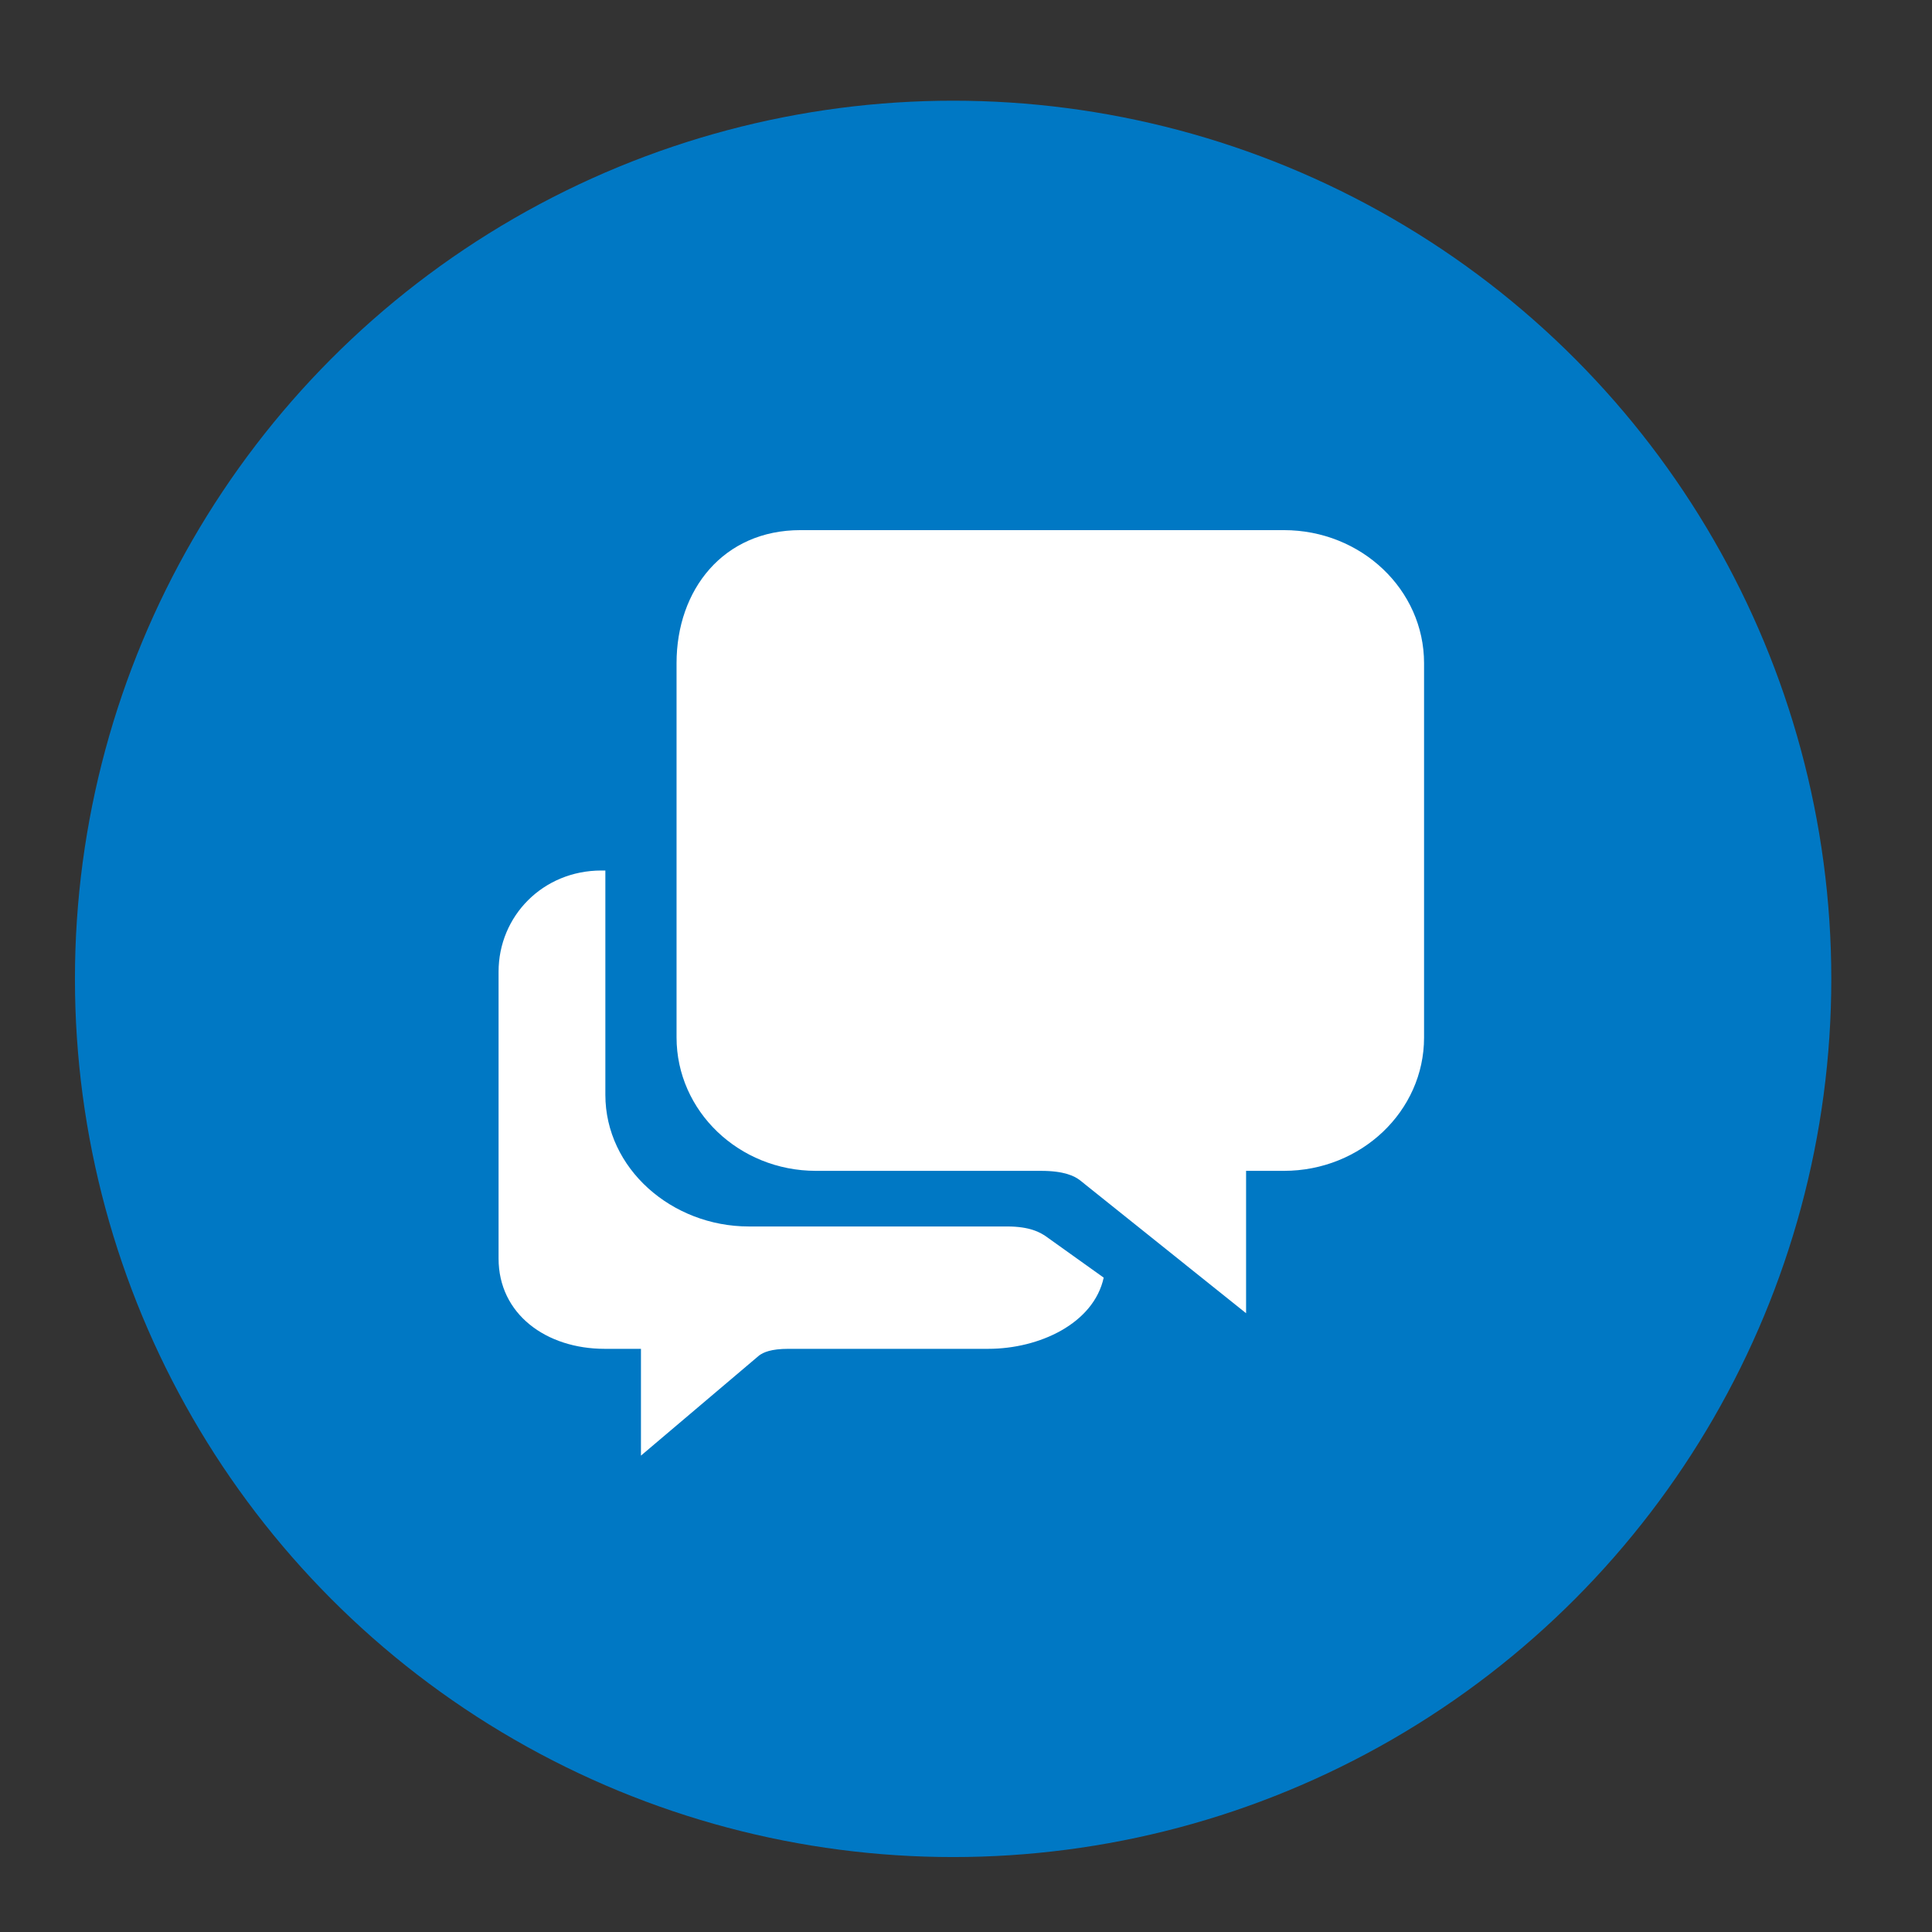 <?xml version="1.0" encoding="UTF-8" standalone="no"?>
<svg
   xmlns:dc="http://purl.org/dc/elements/1.1/"
   xmlns:cc="http://creativecommons.org/ns#"
   xmlns:rdf="http://www.w3.org/1999/02/22-rdf-syntax-ns#"
   xmlns:svg="http://www.w3.org/2000/svg"
   xmlns="http://www.w3.org/2000/svg"
   id="svg3767"
   xml:space="preserve"
   width="33px"
   viewBox="0 0 33 33"
   version="1.1"
   height="33px"
   enable-background="new 0 0 33 33"><rect x="0" y="0" width="33" height="33" fill="#333333" stroke="none"/><defs
   id="defs3771" />
    
<g
   style="display:inline"
   id="layer1"><g
     transform="translate(0.28,0.72)"
     id="Chevron_Up_Circle">
        <circle
   style="fill:#0078c4;stroke:none"
   id="circle3764"
   r="15"
   cy="16"
   cx="16" />
        <!-- path d="M16,0C7.163,0,0,7.164,0,16c0,8.837,7.163,16,16,16c8.836,0,16-7.163,16-16C32,7.164,24.836,0,16,0z M16,30   C8.28,30,1.969,23.72,1.969,16C1.969,8.28,8.28,2,16,2c7.72,0,14,6.28,14,14C30,23.72,23.72,30,16,30z" fill="#121313"/> -->
        <!--<path d="M16.699,11.293c-0.384-0.38-1.044-0.381-1.429,0l-6.999,6.899c-0.394,0.391-0.394,1.024,0,1.414   c0.395,0.391,1.034,0.391,1.429,0l6.285-6.195l6.285,6.196c0.394,0.391,1.034,0.391,1.429,0c0.394-0.391,0.394-1.024,0-1.414   L16.699,11.293z" fill="#121313"/>-->
    </g><g
     style="fill:#ffffff"
     id="g3710"
     transform="matrix(0.038,0,0,0.038,6.692,7.231)"><path
       style="fill:#ffffff"
       id="path3706"
       d="m 294.1,365.5 c -2.6,-1.8 -7.2,-4.5 -17.5,-4.5 H 160.5 C 125.8,361 96,334.9 96,301.8 V 201 H 94.2 C 67.9,201 48,221.5 48,246.5 v 128.9 c 0,25 21.4,40.6 47.7,40.6 H 112 v 48 l 53.1,-45 c 1.9,-1.4 5.3,-3 13.2,-3 h 89.8 c 23,0 47.4,-11.4 51.9,-32 z" /><path
       style="fill:#ffffff"
       id="path3708"
       d="M 401,48 H 183.7 C 149,48 128,74.8 128,107.8 v 69.7 98.5 c 0,33.1 28,60 62.7,60 h 101.1 c 10.4,0 15,2.3 17.5,4.2 L 384,400 v -64 h 17 c 34.8,0 63,-26.9 63,-59.9 V 107.8 C 464,74.8 435.8,48 401,48 Z" /></g></g></svg>